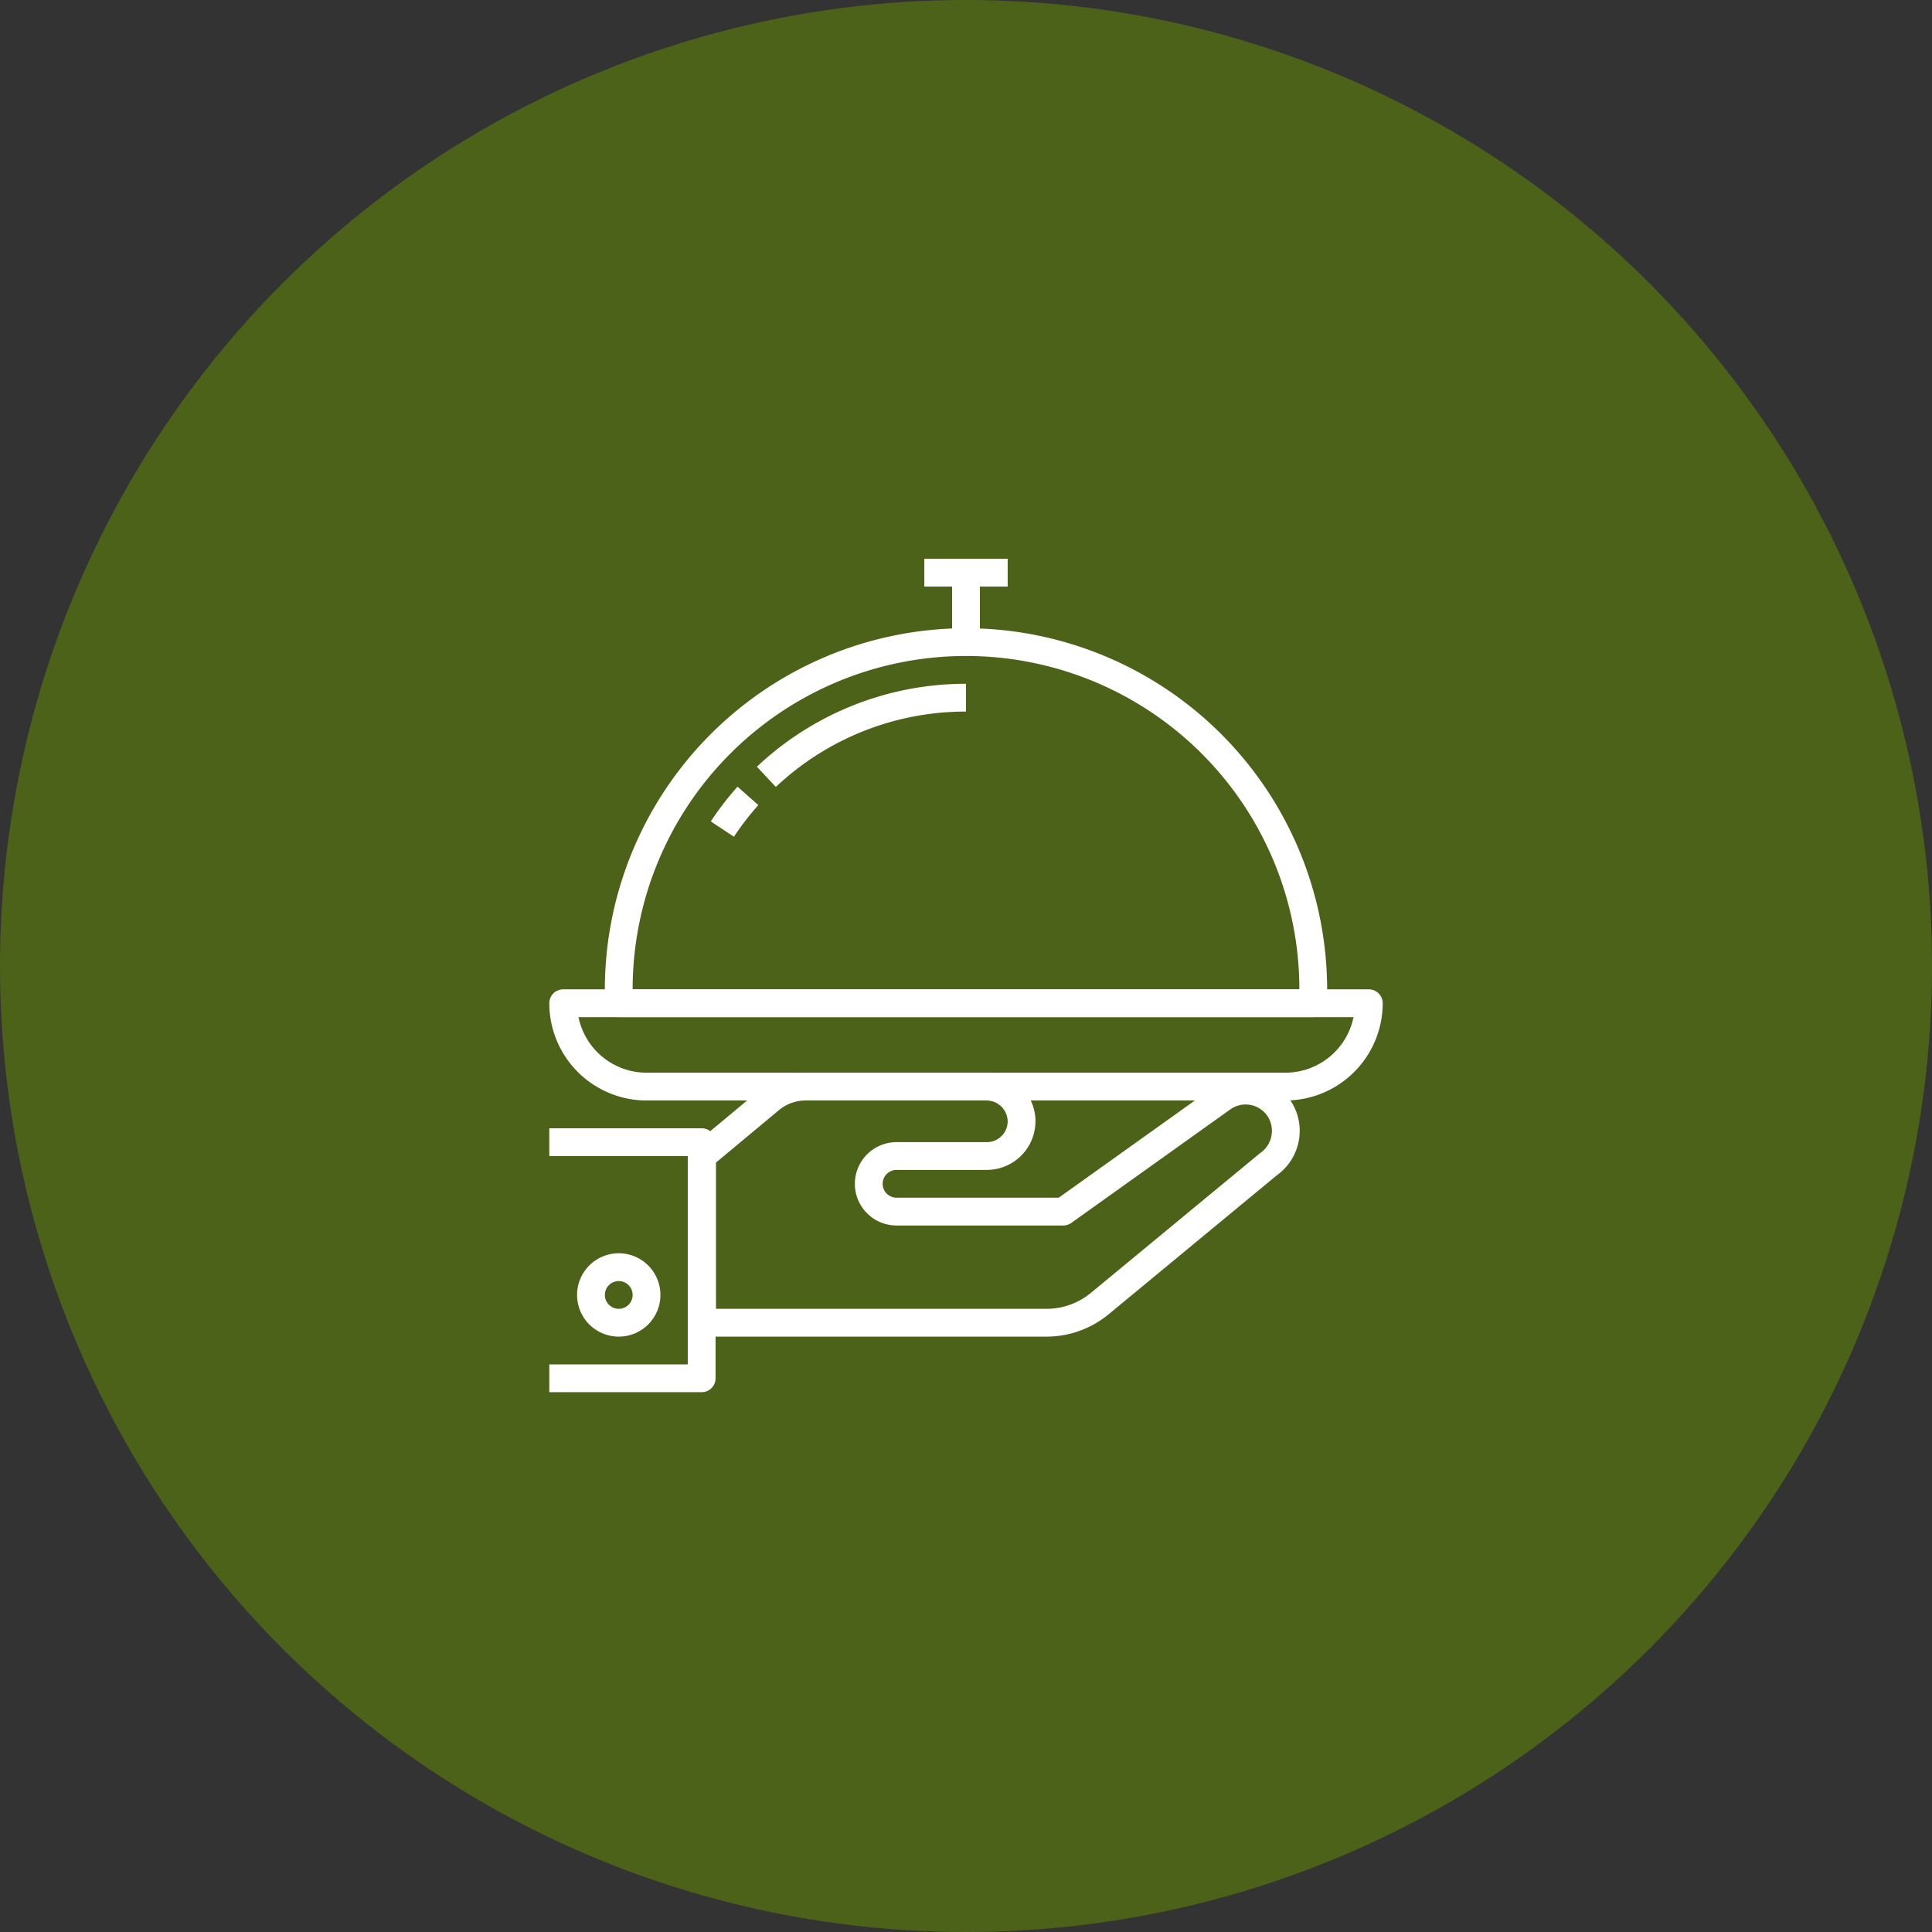 <svg xmlns="http://www.w3.org/2000/svg" width="102" height="102" viewBox="0 0 102 102">
  <rect x="0" y="0" width="102" height="102" fill="#333333" stroke="none"/>
  <g id="_3" data-name="3" transform="translate(-227 -1936)">
    <circle id="Ellipse_6" data-name="Ellipse 6" cx="51" cy="51" r="51" transform="translate(227 1936)" fill="#4d6219"/>
    <g id="Group_56" data-name="Group 56">
      <g id="tray" transform="translate(256 1965.5)">
        <g id="Group_39" data-name="Group 39">
          <g id="Group_38" data-name="Group 38">
            <path id="Path_13" data-name="Path 13" d="M39.218,28.737c-.043-.071-.087-.139-.132-.2a2.858,2.858,0,0,0-3.989-.659l-8.2,5.854H18.333a.733.733,0,0,1,0-1.467H23.1A2.57,2.57,0,0,0,25.667,29.7c0-.008,0-.076,0-.083a2.575,2.575,0,0,0-2.624-2.484H13.5a3.68,3.68,0,0,0-2.318.851L7.6,30.97a.735.735,0,0,0-.264.564v8.8a.733.733,0,0,0,.733.733H26.262a5.145,5.145,0,0,0,3.268-1.18l8.89-7.346A2.882,2.882,0,0,0,39.218,28.737Zm-1.69,2.641-8.933,7.378a3.68,3.68,0,0,1-2.334.843H8.8V31.877l3.323-2.766a2.206,2.206,0,0,1,1.385-.511h9.557A1.121,1.121,0,0,1,24.2,29.7a1.1,1.1,0,0,1-1.1,1.1H18.333a2.2,2.2,0,1,0,0,4.4h8.8a.743.743,0,0,0,.428-.136l8.391-5.992A1.392,1.392,0,0,1,37.9,29.4c.022.03.042.061.061.092A1.424,1.424,0,0,1,37.528,31.379Z" fill="#fff"/>
          </g>
        </g>
        <g id="Group_41" data-name="Group 41">
          <g id="Group_40" data-name="Group 40">
            <path id="Path_14" data-name="Path 14" d="M8.045,30.067H0v1.467H7.311v11H0V44H8.045a.733.733,0,0,0,.733-.733V30.8A.733.733,0,0,0,8.045,30.067Z" fill="#fff"/>
          </g>
        </g>
        <g id="Group_43" data-name="Group 43">
          <g id="Group_42" data-name="Group 42">
            <path id="Path_15" data-name="Path 15" d="M3.667,36.667a2.2,2.2,0,1,0,2.2,2.2A2.2,2.2,0,0,0,3.667,36.667Zm0,2.933a.733.733,0,1,1,.733-.733A.734.734,0,0,1,3.667,39.6Z" fill="#fff"/>
          </g>
        </g>
        <g id="Group_45" data-name="Group 45">
          <g id="Group_44" data-name="Group 44">
            <path id="Path_16" data-name="Path 16" d="M43.267,22.733H.733A.733.733,0,0,0,0,23.467,5.139,5.139,0,0,0,5.133,28.6H38.867A5.14,5.14,0,0,0,44,23.467.733.733,0,0,0,43.267,22.733Zm-4.4,4.4H5.133A3.672,3.672,0,0,1,1.541,24.2H42.459A3.672,3.672,0,0,1,38.867,27.133Z" fill="#fff"/>
          </g>
        </g>
        <g id="Group_47" data-name="Group 47">
          <g id="Group_46" data-name="Group 46">
            <path id="Path_17" data-name="Path 17" d="M22,3.667A19.089,19.089,0,0,0,2.933,22.733v.733a.733.733,0,0,0,.733.733H40.333a.733.733,0,0,0,.733-.733v-.733A19.088,19.088,0,0,0,22,3.667ZM4.4,22.733a17.6,17.6,0,1,1,35.2,0Z" fill="#fff"/>
          </g>
        </g>
        <g id="Group_49" data-name="Group 49">
          <g id="Group_48" data-name="Group 48">
            <path id="Path_18" data-name="Path 18" d="M9.938,12.032a16.393,16.393,0,0,0-1.412,1.834l1.222.81a14.986,14.986,0,0,1,1.286-1.671Z" fill="#fff"/>
          </g>
        </g>
        <g id="Group_51" data-name="Group 51">
          <g id="Group_50" data-name="Group 50">
            <path id="Path_19" data-name="Path 19" d="M22,6.6a16.075,16.075,0,0,0-11.04,4.379l1,1.068A14.612,14.612,0,0,1,22,8.067Z" fill="#fff"/>
          </g>
        </g>
        <g id="Group_53" data-name="Group 53">
          <g id="Group_52" data-name="Group 52">
            <rect id="Rectangle_4" data-name="Rectangle 4" width="4.4" height="1.467" transform="translate(19.8)" fill="#fff"/>
          </g>
        </g>
        <g id="Group_55" data-name="Group 55">
          <g id="Group_54" data-name="Group 54">
            <rect id="Rectangle_5" data-name="Rectangle 5" width="1.467" height="3.667" transform="translate(21.267 0.733)" fill="#fff"/>
          </g>
        </g>
      </g>
    </g>
  </g>
</svg>
